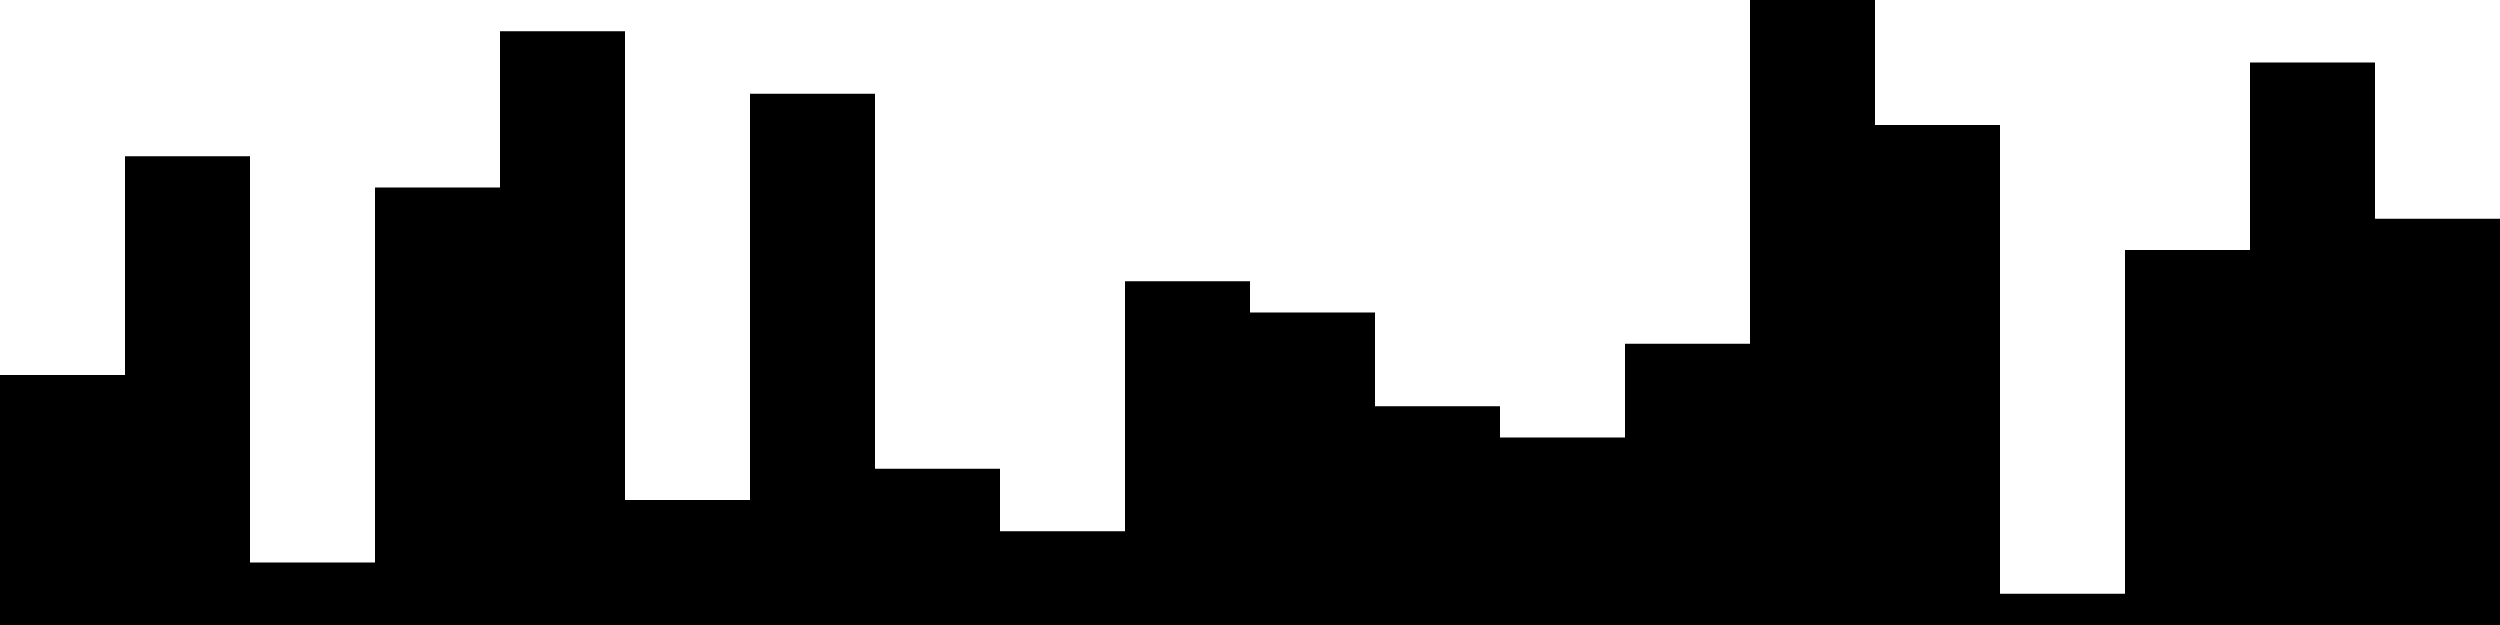
<svg xmlns="http://www.w3.org/2000/svg" width="800" height="200">
<style>
rect {
    fill: black;
}
@media (prefers-color-scheme: dark) {
    rect {
        fill: white;
    }
}
</style>
<rect width="40" height="80" x="0" y="120" />
<rect width="40" height="150" x="40" y="50" />
<rect width="40" height="20" x="80" y="180" />
<rect width="40" height="140" x="120" y="60" />
<rect width="40" height="190" x="160" y="10" />
<rect width="40" height="40" x="200" y="160" />
<rect width="40" height="170" x="240" y="30" />
<rect width="40" height="50" x="280" y="150" />
<rect width="40" height="30" x="320" y="170" />
<rect width="40" height="110" x="360" y="90" />
<rect width="40" height="100" x="400" y="100" />
<rect width="40" height="70" x="440" y="130" />
<rect width="40" height="60" x="480" y="140" />
<rect width="40" height="90" x="520" y="110" />
<rect width="40" height="200" x="560" y="0" />
<rect width="40" height="160" x="600" y="40" />
<rect width="40" height="10" x="640" y="190" />
<rect width="40" height="120" x="680" y="80" />
<rect width="40" height="180" x="720" y="20" />
<rect width="40" height="130" x="760" y="70" />
</svg>
